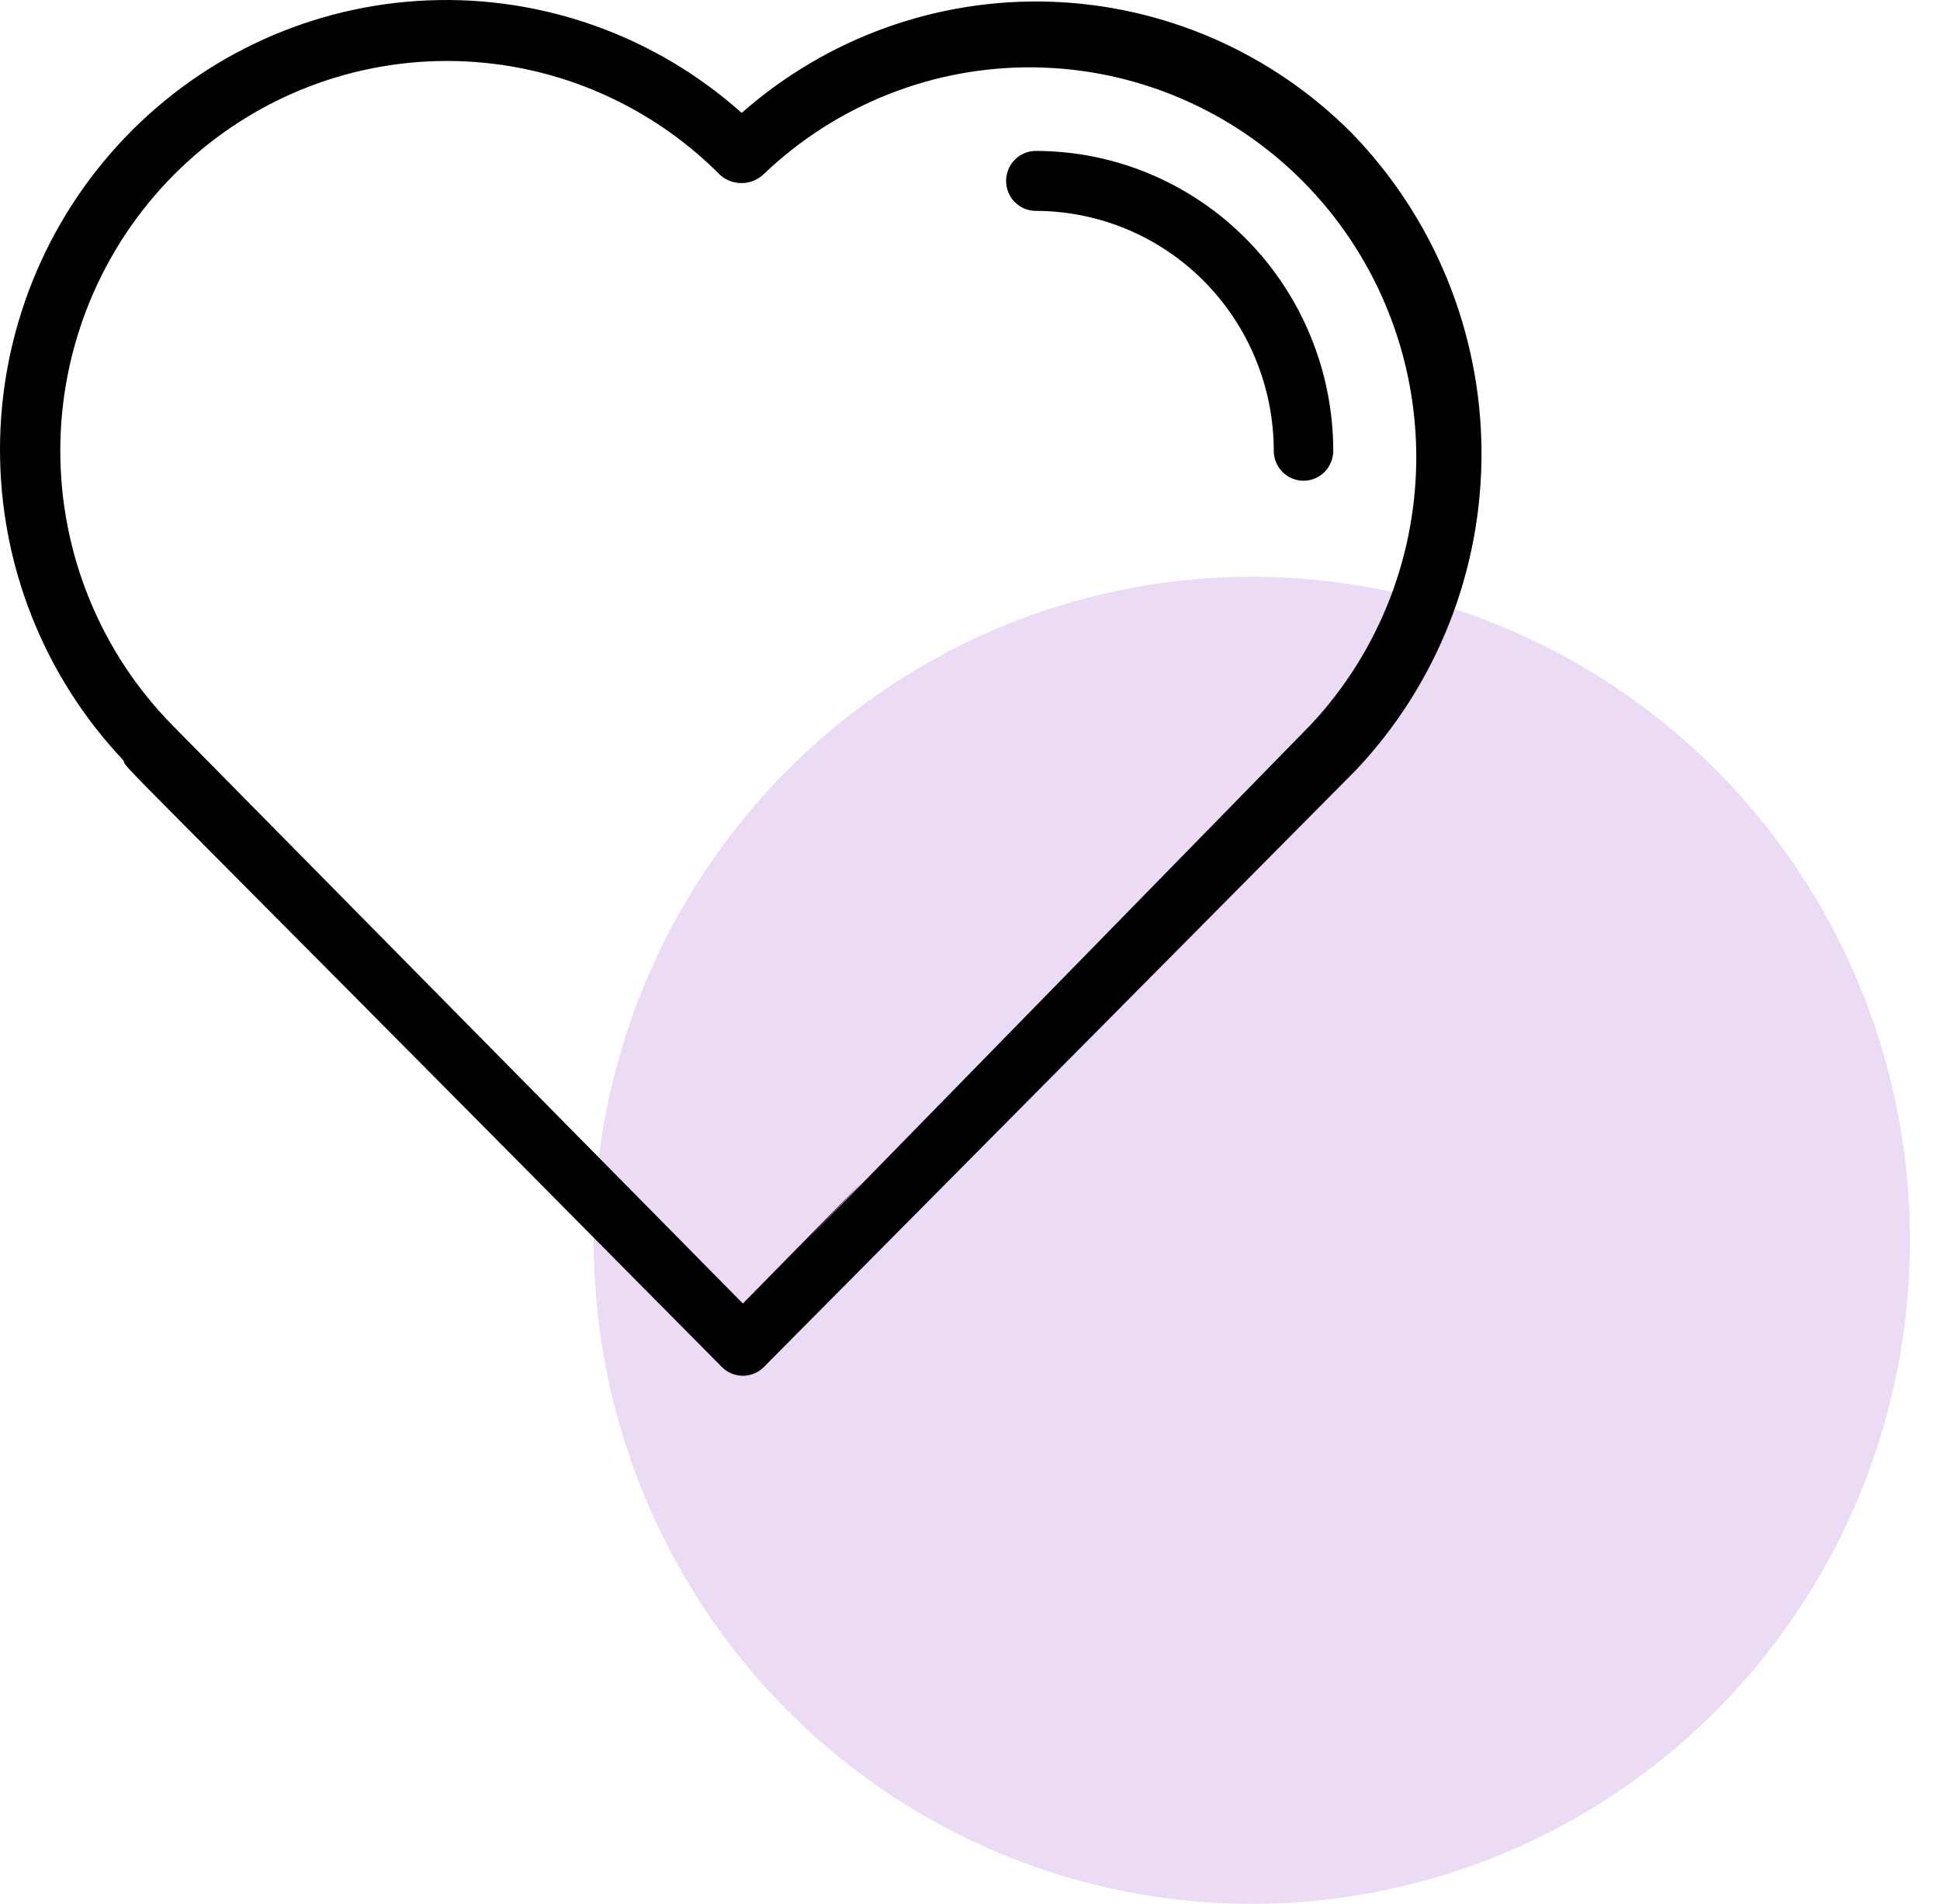 <svg width="53" height="52" viewBox="0 0 53 52" fill="none" xmlns="http://www.w3.org/2000/svg">
<ellipse cx="34.199" cy="33.877" rx="17.98" ry="18.123" fill="#EBDBF5"/>
<path d="M36.919 3.625C34.727 1.426 31.788 0.148 28.697 0.047C25.606 -0.053 22.591 1.032 20.263 3.084C17.909 0.984 14.841 -0.117 11.7 0.01C8.56 0.136 5.589 1.481 3.409 3.763C1.228 6.045 0.007 9.088 3.1677e-05 12.256C-0.007 15.424 1.2 18.473 3.37 20.765C3.487 21.057 2.558 20.002 19.72 37.336C19.873 37.49 20.079 37.576 20.295 37.576C20.51 37.576 20.717 37.49 20.869 37.336L37.038 21.039C39.264 18.689 40.496 15.558 40.474 12.308C40.452 9.058 39.177 5.945 36.919 3.625V3.625ZM35.806 19.798C9.847 46.35 30.747 24.952 20.295 35.603C20.179 35.485 4.857 19.961 4.741 19.84C2.76 17.844 1.647 15.136 1.647 12.312C1.647 9.489 2.759 6.781 4.74 4.784C6.721 2.787 9.408 1.665 12.209 1.665C15.01 1.665 17.697 2.787 19.678 4.783C19.845 4.929 20.061 5.007 20.282 5C20.503 4.994 20.713 4.905 20.872 4.749C22.87 2.845 25.527 1.801 28.276 1.84C31.026 1.879 33.652 2.997 35.597 4.956C37.542 6.916 38.651 9.563 38.691 12.334C38.73 15.106 37.695 17.783 35.806 19.798V19.798Z" fill="black"/>
<path d="M28.299 4.122C28.083 4.122 27.877 4.208 27.724 4.362C27.572 4.516 27.486 4.724 27.486 4.941C27.486 5.158 27.572 5.367 27.724 5.52C27.877 5.674 28.083 5.76 28.299 5.76C30.022 5.762 31.674 6.453 32.893 7.681C34.111 8.909 34.797 10.575 34.799 12.312C34.799 12.529 34.884 12.737 35.037 12.891C35.189 13.044 35.396 13.13 35.611 13.13C35.827 13.13 36.033 13.044 36.186 12.891C36.338 12.737 36.424 12.529 36.424 12.312C36.422 10.14 35.565 8.059 34.041 6.523C32.518 4.988 30.453 4.124 28.299 4.122V4.122Z" fill="black"/>
</svg>
